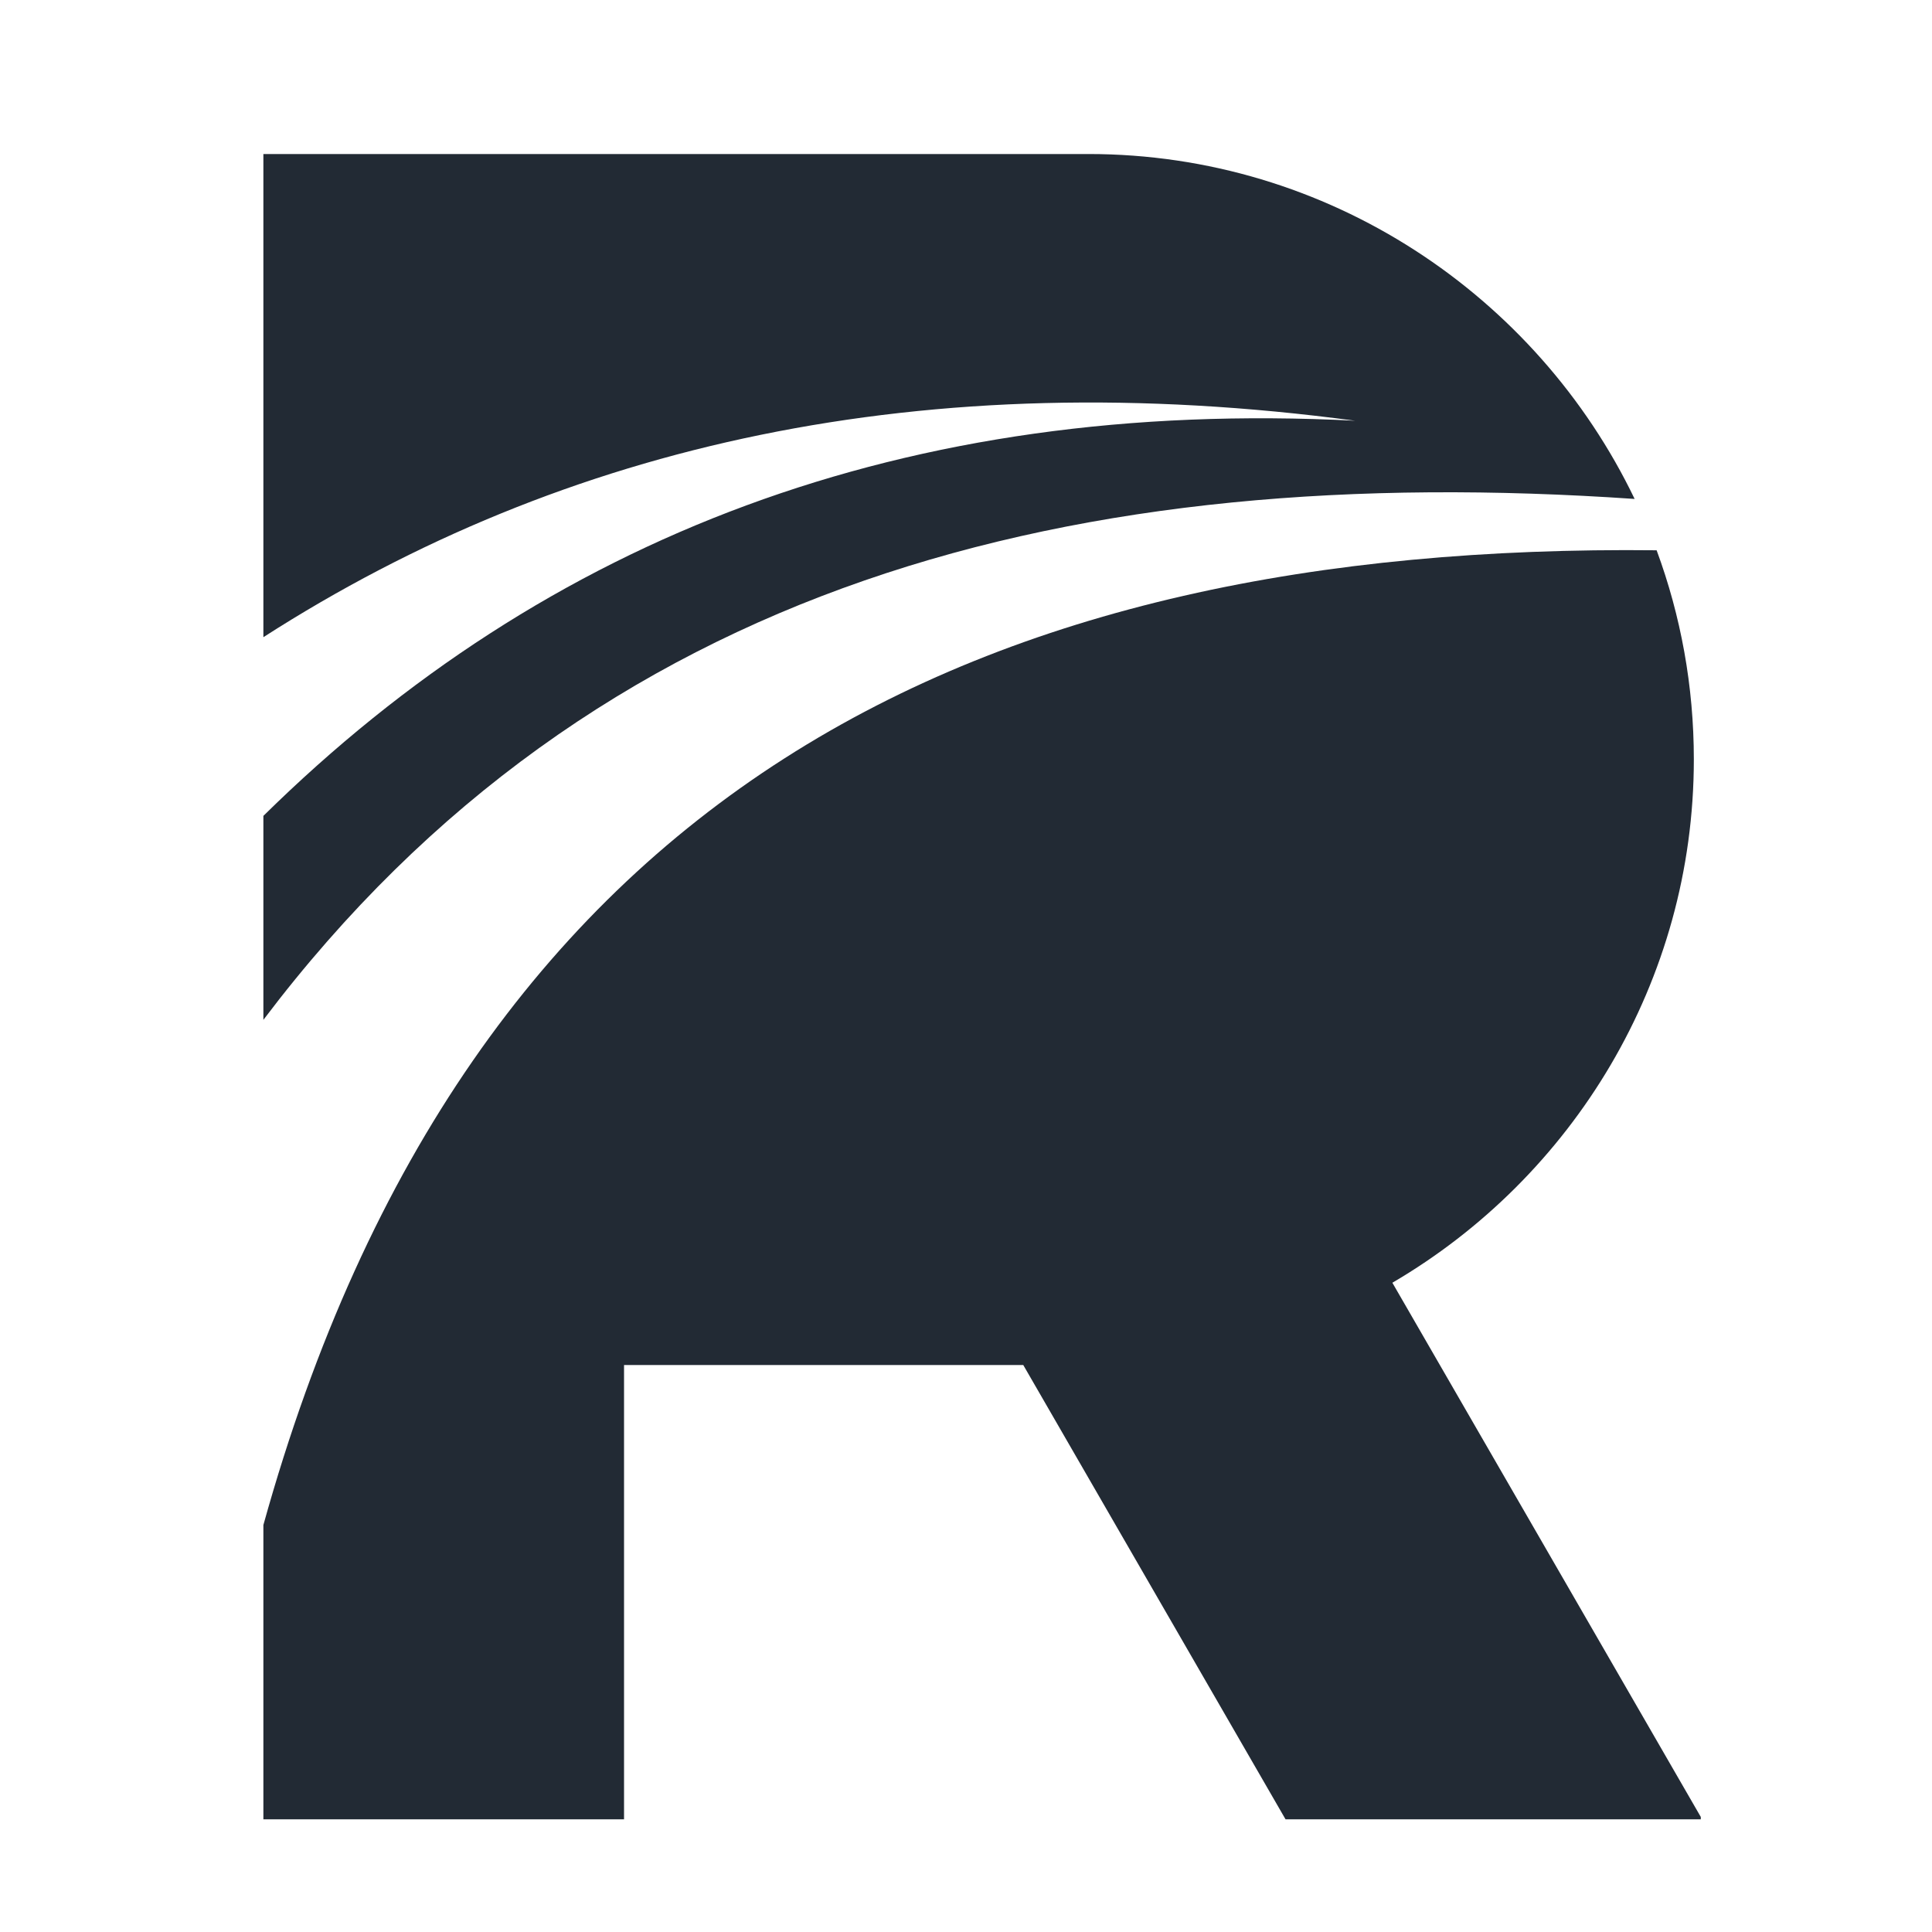 <svg xmlns="http://www.w3.org/2000/svg" xmlns:xlink="http://www.w3.org/1999/xlink" width="500" zoomAndPan="magnify" viewBox="0 0 375 375" height="500" preserveAspectRatio="xMidYMid meet" version="1.0"><defs><clipPath id="0005e1dc14"><path d="M 51.121 106 L 330.121 106 L 330.121 353.125 L 51.121 353.125 Z M 51.121 106 " clip-rule="nonzero"/></clipPath><clipPath id="2332c57985"><path d="M 51.121 29.875 L 318 29.875 L 318 198 L 51.121 198 Z M 51.121 29.875 " clip-rule="nonzero"/></clipPath></defs><rect x="-37.5" width="450" fill="#ffffff" y="-37.5" height="450" fill-opacity="1"/><rect x="-37.5" width="450" fill="#ffffff" y="-37.5" height="450" fill-opacity="1"/><g clip-path="url(#0005e1dc14)"><path fill="#222a34" d="M 321.551 106.809 C 190.816 105.383 90.918 152.934 51.121 296.004 L 51.121 353.254 L 121.125 353.254 L 121.125 264.953 L 198.617 264.953 L 249.594 353.254 L 330.461 353.254 L 270.258 248.98 C 305.207 228.527 328.773 190.574 328.773 147.398 C 328.773 133.164 326.242 119.512 321.551 106.809 Z M 321.551 106.809 " fill-opacity="1" fill-rule="evenodd"/></g><g clip-path="url(#2332c57985)"><path fill="#222a34" d="M 51.121 197.953 C 115.484 112.816 209.055 89.41 317.281 96.844 C 298.301 57.359 257.816 29.895 211.27 29.895 L 51.121 29.895 L 51.121 123.676 C 109.582 86.145 179.375 70.488 263.035 81.664 C 175.688 77.18 105.945 104.383 51.121 158.363 Z M 51.121 197.953 " fill-opacity="1" fill-rule="evenodd"/></g></svg>